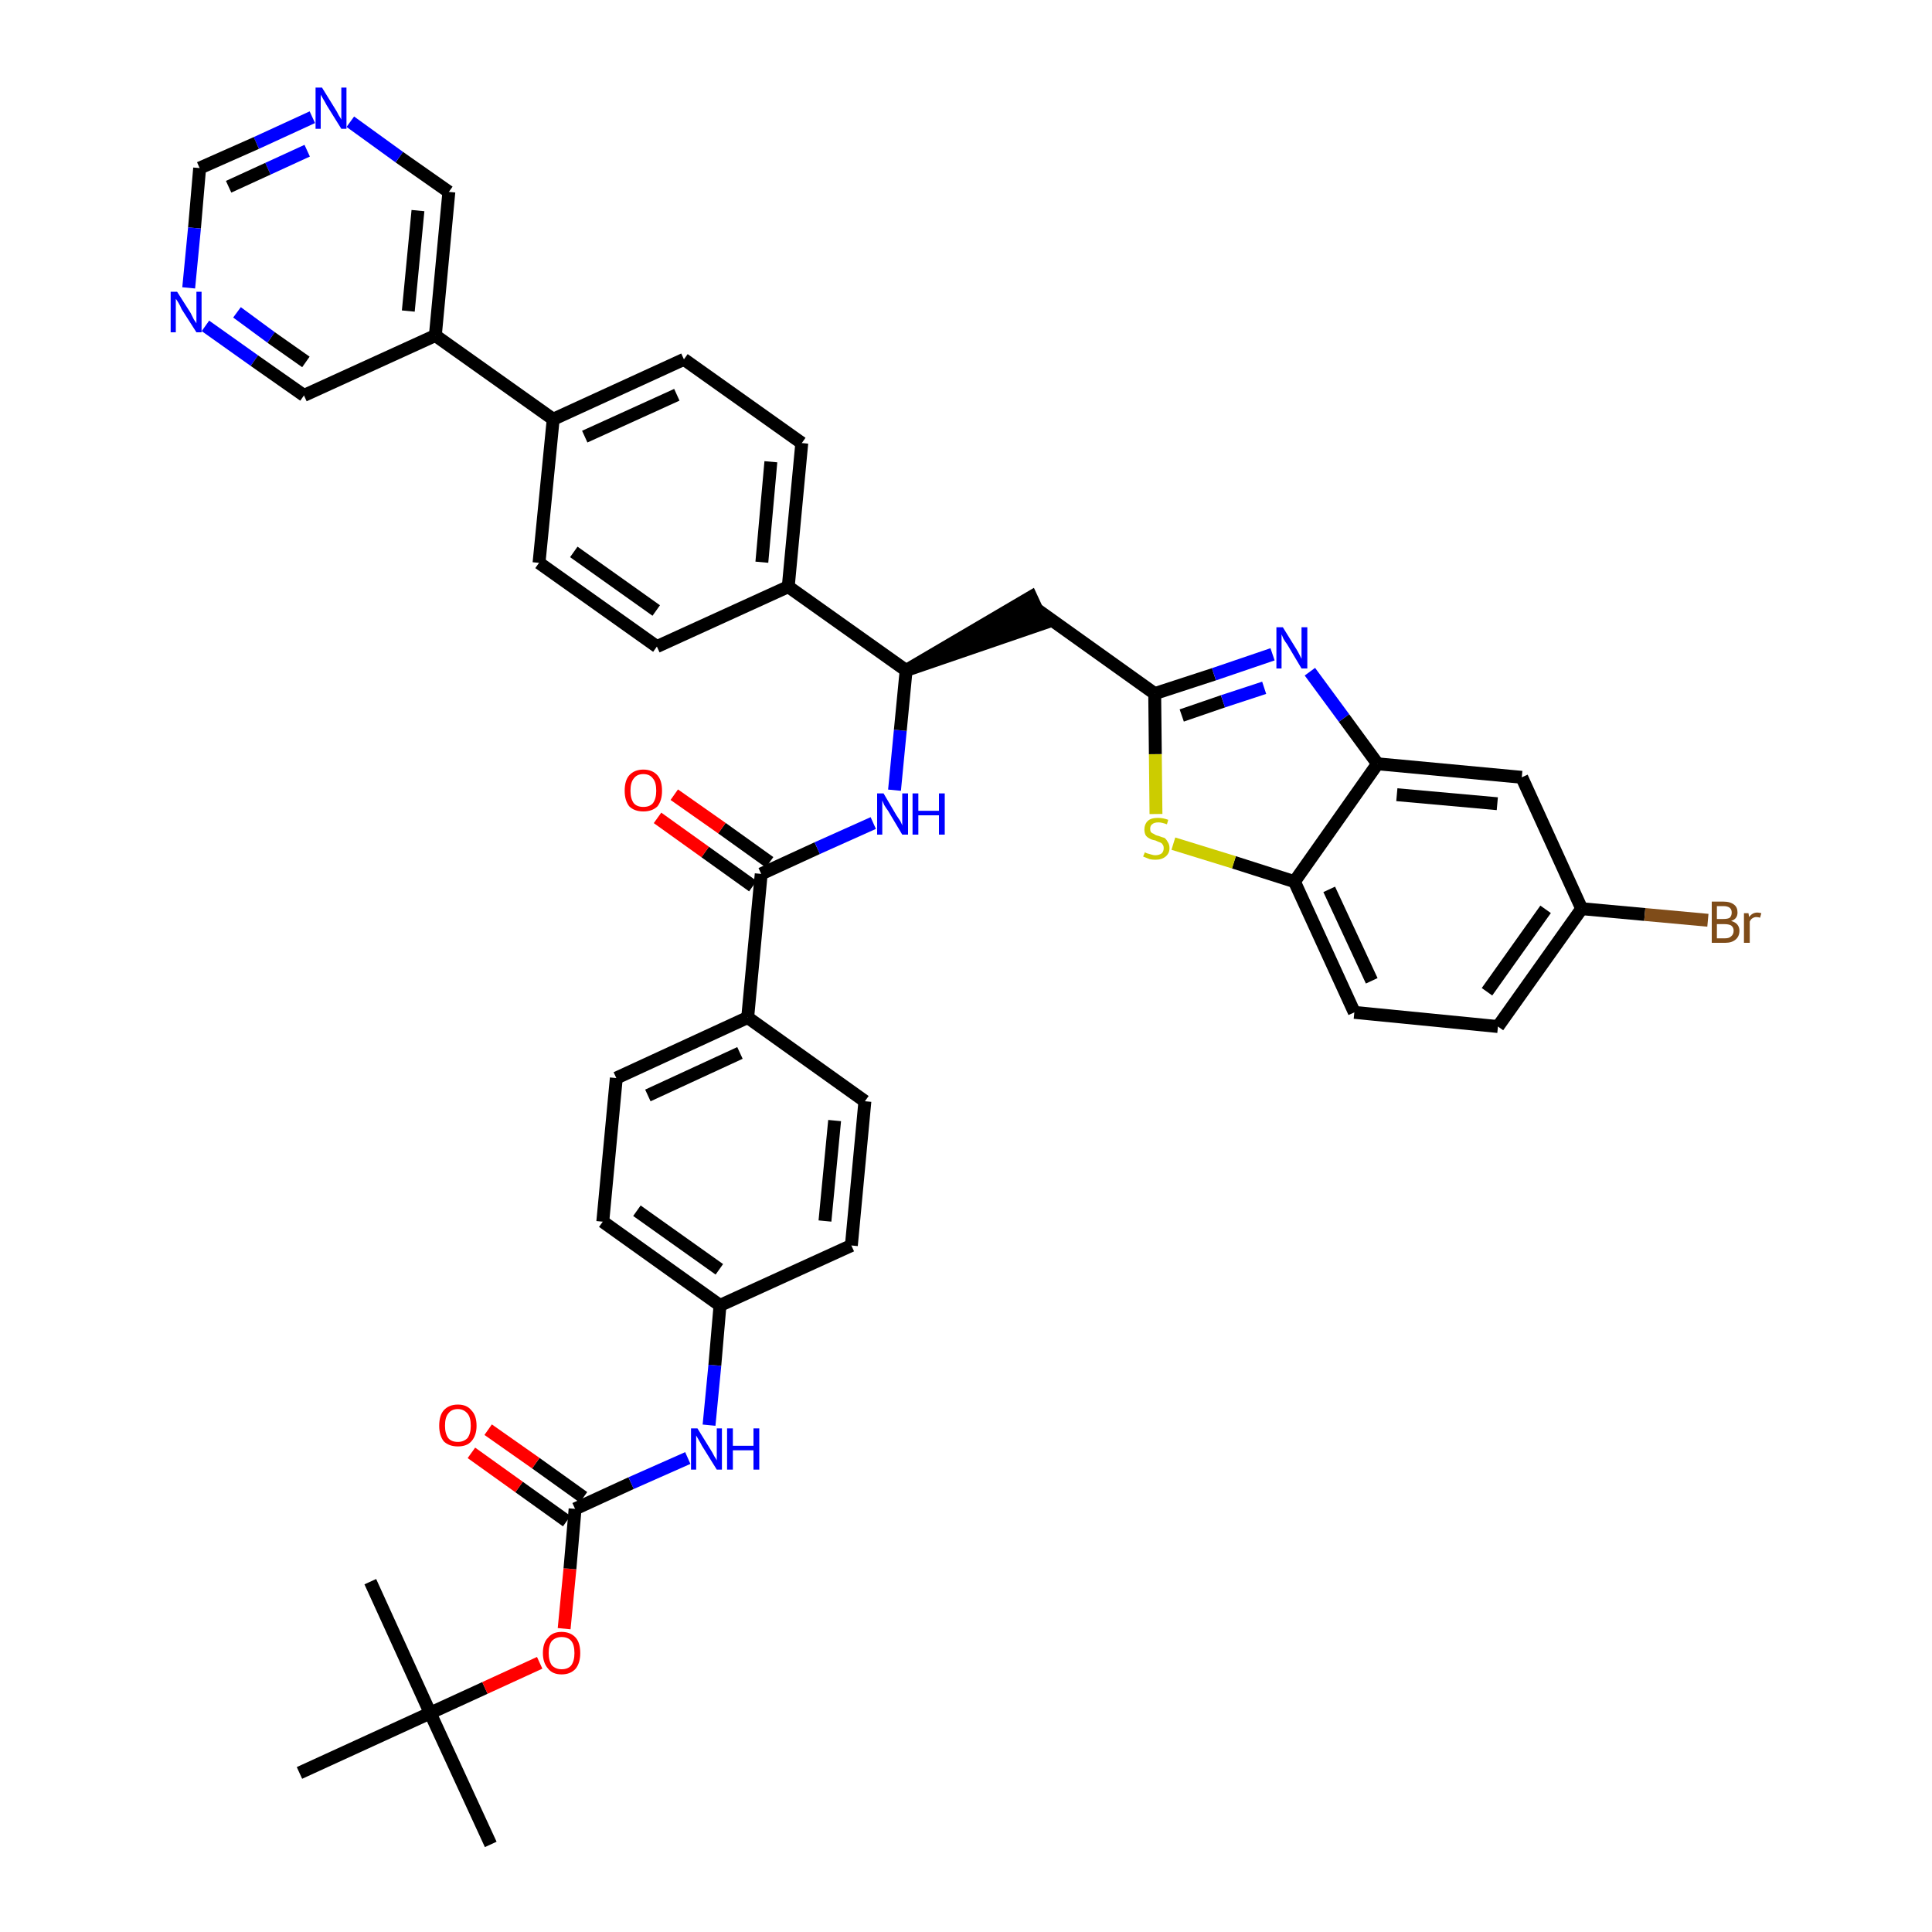 <?xml version='1.0' encoding='iso-8859-1'?>
<svg version='1.1' baseProfile='full'
              xmlns='http://www.w3.org/2000/svg'
                      xmlns:rdkit='http://www.rdkit.org/xml'
                      xmlns:xlink='http://www.w3.org/1999/xlink'
                  xml:space='preserve'
width='300px' height='300px' viewBox='0 0 300 300'>
<!-- END OF HEADER -->
<path class='bond-0 atom-0 atom-1' d='M 76.2,286.4 L 66.8,266.0' style='fill:none;fill-rule:evenodd;stroke:#000000;stroke-width:2.0px;stroke-linecap:butt;stroke-linejoin:miter;stroke-opacity:1' />
<path class='bond-1 atom-1 atom-2' d='M 66.8,266.0 L 57.5,245.6' style='fill:none;fill-rule:evenodd;stroke:#000000;stroke-width:2.0px;stroke-linecap:butt;stroke-linejoin:miter;stroke-opacity:1' />
<path class='bond-2 atom-1 atom-3' d='M 66.8,266.0 L 46.5,275.3' style='fill:none;fill-rule:evenodd;stroke:#000000;stroke-width:2.0px;stroke-linecap:butt;stroke-linejoin:miter;stroke-opacity:1' />
<path class='bond-3 atom-1 atom-4' d='M 66.8,266.0 L 75.3,262.1' style='fill:none;fill-rule:evenodd;stroke:#000000;stroke-width:2.0px;stroke-linecap:butt;stroke-linejoin:miter;stroke-opacity:1' />
<path class='bond-3 atom-1 atom-4' d='M 75.3,262.1 L 83.8,258.2' style='fill:none;fill-rule:evenodd;stroke:#FF0000;stroke-width:2.0px;stroke-linecap:butt;stroke-linejoin:miter;stroke-opacity:1' />
<path class='bond-4 atom-4 atom-5' d='M 87.6,252.9 L 88.5,243.6' style='fill:none;fill-rule:evenodd;stroke:#FF0000;stroke-width:2.0px;stroke-linecap:butt;stroke-linejoin:miter;stroke-opacity:1' />
<path class='bond-4 atom-4 atom-5' d='M 88.5,243.6 L 89.3,234.3' style='fill:none;fill-rule:evenodd;stroke:#000000;stroke-width:2.0px;stroke-linecap:butt;stroke-linejoin:miter;stroke-opacity:1' />
<path class='bond-5 atom-5 atom-6' d='M 90.6,232.5 L 83.2,227.2' style='fill:none;fill-rule:evenodd;stroke:#000000;stroke-width:2.0px;stroke-linecap:butt;stroke-linejoin:miter;stroke-opacity:1' />
<path class='bond-5 atom-5 atom-6' d='M 83.2,227.2 L 75.8,222.0' style='fill:none;fill-rule:evenodd;stroke:#FF0000;stroke-width:2.0px;stroke-linecap:butt;stroke-linejoin:miter;stroke-opacity:1' />
<path class='bond-5 atom-5 atom-6' d='M 88.0,236.2 L 80.6,230.9' style='fill:none;fill-rule:evenodd;stroke:#000000;stroke-width:2.0px;stroke-linecap:butt;stroke-linejoin:miter;stroke-opacity:1' />
<path class='bond-5 atom-5 atom-6' d='M 80.6,230.9 L 73.2,225.6' style='fill:none;fill-rule:evenodd;stroke:#FF0000;stroke-width:2.0px;stroke-linecap:butt;stroke-linejoin:miter;stroke-opacity:1' />
<path class='bond-6 atom-5 atom-7' d='M 89.3,234.3 L 98.0,230.3' style='fill:none;fill-rule:evenodd;stroke:#000000;stroke-width:2.0px;stroke-linecap:butt;stroke-linejoin:miter;stroke-opacity:1' />
<path class='bond-6 atom-5 atom-7' d='M 98.0,230.3 L 106.8,226.4' style='fill:none;fill-rule:evenodd;stroke:#0000FF;stroke-width:2.0px;stroke-linecap:butt;stroke-linejoin:miter;stroke-opacity:1' />
<path class='bond-7 atom-7 atom-8' d='M 110.1,221.3 L 111.0,212.0' style='fill:none;fill-rule:evenodd;stroke:#0000FF;stroke-width:2.0px;stroke-linecap:butt;stroke-linejoin:miter;stroke-opacity:1' />
<path class='bond-7 atom-7 atom-8' d='M 111.0,212.0 L 111.8,202.7' style='fill:none;fill-rule:evenodd;stroke:#000000;stroke-width:2.0px;stroke-linecap:butt;stroke-linejoin:miter;stroke-opacity:1' />
<path class='bond-8 atom-8 atom-9' d='M 111.8,202.7 L 93.6,189.7' style='fill:none;fill-rule:evenodd;stroke:#000000;stroke-width:2.0px;stroke-linecap:butt;stroke-linejoin:miter;stroke-opacity:1' />
<path class='bond-8 atom-8 atom-9' d='M 111.7,197.1 L 98.9,188.0' style='fill:none;fill-rule:evenodd;stroke:#000000;stroke-width:2.0px;stroke-linecap:butt;stroke-linejoin:miter;stroke-opacity:1' />
<path class='bond-40 atom-40 atom-8' d='M 132.2,193.4 L 111.8,202.7' style='fill:none;fill-rule:evenodd;stroke:#000000;stroke-width:2.0px;stroke-linecap:butt;stroke-linejoin:miter;stroke-opacity:1' />
<path class='bond-9 atom-9 atom-10' d='M 93.6,189.7 L 95.7,167.4' style='fill:none;fill-rule:evenodd;stroke:#000000;stroke-width:2.0px;stroke-linecap:butt;stroke-linejoin:miter;stroke-opacity:1' />
<path class='bond-10 atom-10 atom-11' d='M 95.7,167.4 L 116.1,158.0' style='fill:none;fill-rule:evenodd;stroke:#000000;stroke-width:2.0px;stroke-linecap:butt;stroke-linejoin:miter;stroke-opacity:1' />
<path class='bond-10 atom-10 atom-11' d='M 100.6,170.1 L 114.9,163.5' style='fill:none;fill-rule:evenodd;stroke:#000000;stroke-width:2.0px;stroke-linecap:butt;stroke-linejoin:miter;stroke-opacity:1' />
<path class='bond-11 atom-11 atom-12' d='M 116.1,158.0 L 118.2,135.7' style='fill:none;fill-rule:evenodd;stroke:#000000;stroke-width:2.0px;stroke-linecap:butt;stroke-linejoin:miter;stroke-opacity:1' />
<path class='bond-38 atom-11 atom-39' d='M 116.1,158.0 L 134.3,171.0' style='fill:none;fill-rule:evenodd;stroke:#000000;stroke-width:2.0px;stroke-linecap:butt;stroke-linejoin:miter;stroke-opacity:1' />
<path class='bond-12 atom-12 atom-13' d='M 119.5,133.9 L 112.1,128.6' style='fill:none;fill-rule:evenodd;stroke:#000000;stroke-width:2.0px;stroke-linecap:butt;stroke-linejoin:miter;stroke-opacity:1' />
<path class='bond-12 atom-12 atom-13' d='M 112.1,128.6 L 104.7,123.4' style='fill:none;fill-rule:evenodd;stroke:#FF0000;stroke-width:2.0px;stroke-linecap:butt;stroke-linejoin:miter;stroke-opacity:1' />
<path class='bond-12 atom-12 atom-13' d='M 116.9,137.6 L 109.5,132.3' style='fill:none;fill-rule:evenodd;stroke:#000000;stroke-width:2.0px;stroke-linecap:butt;stroke-linejoin:miter;stroke-opacity:1' />
<path class='bond-12 atom-12 atom-13' d='M 109.5,132.3 L 102.1,127.0' style='fill:none;fill-rule:evenodd;stroke:#FF0000;stroke-width:2.0px;stroke-linecap:butt;stroke-linejoin:miter;stroke-opacity:1' />
<path class='bond-13 atom-12 atom-14' d='M 118.2,135.7 L 126.9,131.7' style='fill:none;fill-rule:evenodd;stroke:#000000;stroke-width:2.0px;stroke-linecap:butt;stroke-linejoin:miter;stroke-opacity:1' />
<path class='bond-13 atom-12 atom-14' d='M 126.9,131.7 L 135.6,127.8' style='fill:none;fill-rule:evenodd;stroke:#0000FF;stroke-width:2.0px;stroke-linecap:butt;stroke-linejoin:miter;stroke-opacity:1' />
<path class='bond-14 atom-14 atom-15' d='M 138.9,122.7 L 139.8,113.4' style='fill:none;fill-rule:evenodd;stroke:#0000FF;stroke-width:2.0px;stroke-linecap:butt;stroke-linejoin:miter;stroke-opacity:1' />
<path class='bond-14 atom-14 atom-15' d='M 139.8,113.4 L 140.7,104.1' style='fill:none;fill-rule:evenodd;stroke:#000000;stroke-width:2.0px;stroke-linecap:butt;stroke-linejoin:miter;stroke-opacity:1' />
<path class='bond-15 atom-15 atom-16' d='M 140.7,104.1 L 162.0,96.8 L 160.1,92.7 Z' style='fill:#000000;fill-rule:evenodd;fill-opacity:1;stroke:#000000;stroke-width:2.0px;stroke-linecap:butt;stroke-linejoin:miter;stroke-opacity:1;' />
<path class='bond-26 atom-15 atom-27' d='M 140.7,104.1 L 122.4,91.1' style='fill:none;fill-rule:evenodd;stroke:#000000;stroke-width:2.0px;stroke-linecap:butt;stroke-linejoin:miter;stroke-opacity:1' />
<path class='bond-16 atom-16 atom-17' d='M 161.1,94.7 L 179.3,107.7' style='fill:none;fill-rule:evenodd;stroke:#000000;stroke-width:2.0px;stroke-linecap:butt;stroke-linejoin:miter;stroke-opacity:1' />
<path class='bond-17 atom-17 atom-18' d='M 179.3,107.7 L 188.5,104.7' style='fill:none;fill-rule:evenodd;stroke:#000000;stroke-width:2.0px;stroke-linecap:butt;stroke-linejoin:miter;stroke-opacity:1' />
<path class='bond-17 atom-17 atom-18' d='M 188.5,104.7 L 197.6,101.6' style='fill:none;fill-rule:evenodd;stroke:#0000FF;stroke-width:2.0px;stroke-linecap:butt;stroke-linejoin:miter;stroke-opacity:1' />
<path class='bond-17 atom-17 atom-18' d='M 183.5,111.1 L 189.9,108.9' style='fill:none;fill-rule:evenodd;stroke:#000000;stroke-width:2.0px;stroke-linecap:butt;stroke-linejoin:miter;stroke-opacity:1' />
<path class='bond-17 atom-17 atom-18' d='M 189.9,108.9 L 196.3,106.8' style='fill:none;fill-rule:evenodd;stroke:#0000FF;stroke-width:2.0px;stroke-linecap:butt;stroke-linejoin:miter;stroke-opacity:1' />
<path class='bond-41 atom-26 atom-17' d='M 179.5,126.4 L 179.4,117.1' style='fill:none;fill-rule:evenodd;stroke:#CCCC00;stroke-width:2.0px;stroke-linecap:butt;stroke-linejoin:miter;stroke-opacity:1' />
<path class='bond-41 atom-26 atom-17' d='M 179.4,117.1 L 179.3,107.7' style='fill:none;fill-rule:evenodd;stroke:#000000;stroke-width:2.0px;stroke-linecap:butt;stroke-linejoin:miter;stroke-opacity:1' />
<path class='bond-18 atom-18 atom-19' d='M 203.4,104.3 L 208.7,111.5' style='fill:none;fill-rule:evenodd;stroke:#0000FF;stroke-width:2.0px;stroke-linecap:butt;stroke-linejoin:miter;stroke-opacity:1' />
<path class='bond-18 atom-18 atom-19' d='M 208.7,111.5 L 213.9,118.6' style='fill:none;fill-rule:evenodd;stroke:#000000;stroke-width:2.0px;stroke-linecap:butt;stroke-linejoin:miter;stroke-opacity:1' />
<path class='bond-19 atom-19 atom-20' d='M 213.9,118.6 L 236.3,120.7' style='fill:none;fill-rule:evenodd;stroke:#000000;stroke-width:2.0px;stroke-linecap:butt;stroke-linejoin:miter;stroke-opacity:1' />
<path class='bond-19 atom-19 atom-20' d='M 216.9,123.4 L 232.5,124.8' style='fill:none;fill-rule:evenodd;stroke:#000000;stroke-width:2.0px;stroke-linecap:butt;stroke-linejoin:miter;stroke-opacity:1' />
<path class='bond-43 atom-25 atom-19' d='M 201.0,136.9 L 213.9,118.6' style='fill:none;fill-rule:evenodd;stroke:#000000;stroke-width:2.0px;stroke-linecap:butt;stroke-linejoin:miter;stroke-opacity:1' />
<path class='bond-20 atom-20 atom-21' d='M 236.3,120.7 L 245.6,141.1' style='fill:none;fill-rule:evenodd;stroke:#000000;stroke-width:2.0px;stroke-linecap:butt;stroke-linejoin:miter;stroke-opacity:1' />
<path class='bond-21 atom-21 atom-22' d='M 245.6,141.1 L 255.4,142.0' style='fill:none;fill-rule:evenodd;stroke:#000000;stroke-width:2.0px;stroke-linecap:butt;stroke-linejoin:miter;stroke-opacity:1' />
<path class='bond-21 atom-21 atom-22' d='M 255.4,142.0 L 265.2,142.9' style='fill:none;fill-rule:evenodd;stroke:#7F4C19;stroke-width:2.0px;stroke-linecap:butt;stroke-linejoin:miter;stroke-opacity:1' />
<path class='bond-22 atom-21 atom-23' d='M 245.6,141.1 L 232.6,159.4' style='fill:none;fill-rule:evenodd;stroke:#000000;stroke-width:2.0px;stroke-linecap:butt;stroke-linejoin:miter;stroke-opacity:1' />
<path class='bond-22 atom-21 atom-23' d='M 240.0,141.2 L 230.9,154.0' style='fill:none;fill-rule:evenodd;stroke:#000000;stroke-width:2.0px;stroke-linecap:butt;stroke-linejoin:miter;stroke-opacity:1' />
<path class='bond-23 atom-23 atom-24' d='M 232.6,159.4 L 210.3,157.2' style='fill:none;fill-rule:evenodd;stroke:#000000;stroke-width:2.0px;stroke-linecap:butt;stroke-linejoin:miter;stroke-opacity:1' />
<path class='bond-24 atom-24 atom-25' d='M 210.3,157.2 L 201.0,136.9' style='fill:none;fill-rule:evenodd;stroke:#000000;stroke-width:2.0px;stroke-linecap:butt;stroke-linejoin:miter;stroke-opacity:1' />
<path class='bond-24 atom-24 atom-25' d='M 213.0,152.3 L 206.4,138.1' style='fill:none;fill-rule:evenodd;stroke:#000000;stroke-width:2.0px;stroke-linecap:butt;stroke-linejoin:miter;stroke-opacity:1' />
<path class='bond-25 atom-25 atom-26' d='M 201.0,136.9 L 191.6,133.9' style='fill:none;fill-rule:evenodd;stroke:#000000;stroke-width:2.0px;stroke-linecap:butt;stroke-linejoin:miter;stroke-opacity:1' />
<path class='bond-25 atom-25 atom-26' d='M 191.6,133.9 L 182.2,131.0' style='fill:none;fill-rule:evenodd;stroke:#CCCC00;stroke-width:2.0px;stroke-linecap:butt;stroke-linejoin:miter;stroke-opacity:1' />
<path class='bond-27 atom-27 atom-28' d='M 122.4,91.1 L 124.5,68.8' style='fill:none;fill-rule:evenodd;stroke:#000000;stroke-width:2.0px;stroke-linecap:butt;stroke-linejoin:miter;stroke-opacity:1' />
<path class='bond-27 atom-27 atom-28' d='M 118.3,87.3 L 119.7,71.7' style='fill:none;fill-rule:evenodd;stroke:#000000;stroke-width:2.0px;stroke-linecap:butt;stroke-linejoin:miter;stroke-opacity:1' />
<path class='bond-42 atom-38 atom-27' d='M 102.0,100.4 L 122.4,91.1' style='fill:none;fill-rule:evenodd;stroke:#000000;stroke-width:2.0px;stroke-linecap:butt;stroke-linejoin:miter;stroke-opacity:1' />
<path class='bond-28 atom-28 atom-29' d='M 124.5,68.8 L 106.2,55.8' style='fill:none;fill-rule:evenodd;stroke:#000000;stroke-width:2.0px;stroke-linecap:butt;stroke-linejoin:miter;stroke-opacity:1' />
<path class='bond-29 atom-29 atom-30' d='M 106.2,55.8 L 85.9,65.1' style='fill:none;fill-rule:evenodd;stroke:#000000;stroke-width:2.0px;stroke-linecap:butt;stroke-linejoin:miter;stroke-opacity:1' />
<path class='bond-29 atom-29 atom-30' d='M 105.1,61.3 L 90.8,67.8' style='fill:none;fill-rule:evenodd;stroke:#000000;stroke-width:2.0px;stroke-linecap:butt;stroke-linejoin:miter;stroke-opacity:1' />
<path class='bond-30 atom-30 atom-31' d='M 85.9,65.1 L 67.6,52.1' style='fill:none;fill-rule:evenodd;stroke:#000000;stroke-width:2.0px;stroke-linecap:butt;stroke-linejoin:miter;stroke-opacity:1' />
<path class='bond-36 atom-30 atom-37' d='M 85.9,65.1 L 83.7,87.4' style='fill:none;fill-rule:evenodd;stroke:#000000;stroke-width:2.0px;stroke-linecap:butt;stroke-linejoin:miter;stroke-opacity:1' />
<path class='bond-31 atom-31 atom-32' d='M 67.6,52.1 L 69.7,29.8' style='fill:none;fill-rule:evenodd;stroke:#000000;stroke-width:2.0px;stroke-linecap:butt;stroke-linejoin:miter;stroke-opacity:1' />
<path class='bond-31 atom-31 atom-32' d='M 63.4,48.3 L 64.9,32.7' style='fill:none;fill-rule:evenodd;stroke:#000000;stroke-width:2.0px;stroke-linecap:butt;stroke-linejoin:miter;stroke-opacity:1' />
<path class='bond-44 atom-36 atom-31' d='M 47.2,61.4 L 67.6,52.1' style='fill:none;fill-rule:evenodd;stroke:#000000;stroke-width:2.0px;stroke-linecap:butt;stroke-linejoin:miter;stroke-opacity:1' />
<path class='bond-32 atom-32 atom-33' d='M 69.7,29.8 L 62.0,24.4' style='fill:none;fill-rule:evenodd;stroke:#000000;stroke-width:2.0px;stroke-linecap:butt;stroke-linejoin:miter;stroke-opacity:1' />
<path class='bond-32 atom-32 atom-33' d='M 62.0,24.4 L 54.4,18.9' style='fill:none;fill-rule:evenodd;stroke:#0000FF;stroke-width:2.0px;stroke-linecap:butt;stroke-linejoin:miter;stroke-opacity:1' />
<path class='bond-33 atom-33 atom-34' d='M 48.5,18.2 L 39.8,22.2' style='fill:none;fill-rule:evenodd;stroke:#0000FF;stroke-width:2.0px;stroke-linecap:butt;stroke-linejoin:miter;stroke-opacity:1' />
<path class='bond-33 atom-33 atom-34' d='M 39.8,22.2 L 31.0,26.1' style='fill:none;fill-rule:evenodd;stroke:#000000;stroke-width:2.0px;stroke-linecap:butt;stroke-linejoin:miter;stroke-opacity:1' />
<path class='bond-33 atom-33 atom-34' d='M 47.7,23.4 L 41.6,26.2' style='fill:none;fill-rule:evenodd;stroke:#0000FF;stroke-width:2.0px;stroke-linecap:butt;stroke-linejoin:miter;stroke-opacity:1' />
<path class='bond-33 atom-33 atom-34' d='M 41.6,26.2 L 35.5,29.0' style='fill:none;fill-rule:evenodd;stroke:#000000;stroke-width:2.0px;stroke-linecap:butt;stroke-linejoin:miter;stroke-opacity:1' />
<path class='bond-34 atom-34 atom-35' d='M 31.0,26.1 L 30.2,35.4' style='fill:none;fill-rule:evenodd;stroke:#000000;stroke-width:2.0px;stroke-linecap:butt;stroke-linejoin:miter;stroke-opacity:1' />
<path class='bond-34 atom-34 atom-35' d='M 30.2,35.4 L 29.3,44.7' style='fill:none;fill-rule:evenodd;stroke:#0000FF;stroke-width:2.0px;stroke-linecap:butt;stroke-linejoin:miter;stroke-opacity:1' />
<path class='bond-35 atom-35 atom-36' d='M 31.9,50.6 L 39.5,56.0' style='fill:none;fill-rule:evenodd;stroke:#0000FF;stroke-width:2.0px;stroke-linecap:butt;stroke-linejoin:miter;stroke-opacity:1' />
<path class='bond-35 atom-35 atom-36' d='M 39.5,56.0 L 47.2,61.4' style='fill:none;fill-rule:evenodd;stroke:#000000;stroke-width:2.0px;stroke-linecap:butt;stroke-linejoin:miter;stroke-opacity:1' />
<path class='bond-35 atom-35 atom-36' d='M 36.8,48.5 L 42.1,52.4' style='fill:none;fill-rule:evenodd;stroke:#0000FF;stroke-width:2.0px;stroke-linecap:butt;stroke-linejoin:miter;stroke-opacity:1' />
<path class='bond-35 atom-35 atom-36' d='M 42.1,52.4 L 47.5,56.2' style='fill:none;fill-rule:evenodd;stroke:#000000;stroke-width:2.0px;stroke-linecap:butt;stroke-linejoin:miter;stroke-opacity:1' />
<path class='bond-37 atom-37 atom-38' d='M 83.7,87.4 L 102.0,100.4' style='fill:none;fill-rule:evenodd;stroke:#000000;stroke-width:2.0px;stroke-linecap:butt;stroke-linejoin:miter;stroke-opacity:1' />
<path class='bond-37 atom-37 atom-38' d='M 89.1,85.7 L 101.9,94.8' style='fill:none;fill-rule:evenodd;stroke:#000000;stroke-width:2.0px;stroke-linecap:butt;stroke-linejoin:miter;stroke-opacity:1' />
<path class='bond-39 atom-39 atom-40' d='M 134.3,171.0 L 132.2,193.4' style='fill:none;fill-rule:evenodd;stroke:#000000;stroke-width:2.0px;stroke-linecap:butt;stroke-linejoin:miter;stroke-opacity:1' />
<path class='bond-39 atom-39 atom-40' d='M 129.6,174.0 L 128.1,189.6' style='fill:none;fill-rule:evenodd;stroke:#000000;stroke-width:2.0px;stroke-linecap:butt;stroke-linejoin:miter;stroke-opacity:1' />
<path  class='atom-4' d='M 84.3 256.7
Q 84.3 255.1, 85.1 254.3
Q 85.8 253.4, 87.2 253.4
Q 88.6 253.4, 89.4 254.3
Q 90.1 255.1, 90.1 256.7
Q 90.1 258.2, 89.4 259.1
Q 88.6 260.0, 87.2 260.0
Q 85.8 260.0, 85.1 259.1
Q 84.3 258.2, 84.3 256.7
M 87.2 259.2
Q 88.2 259.2, 88.7 258.6
Q 89.2 257.9, 89.2 256.7
Q 89.2 255.4, 88.7 254.8
Q 88.2 254.2, 87.2 254.2
Q 86.3 254.2, 85.7 254.8
Q 85.2 255.4, 85.2 256.7
Q 85.2 257.9, 85.7 258.6
Q 86.3 259.2, 87.2 259.2
' fill='#FF0000'/>
<path  class='atom-6' d='M 68.2 221.4
Q 68.2 219.8, 68.9 219.0
Q 69.7 218.1, 71.1 218.1
Q 72.5 218.1, 73.2 219.0
Q 74.0 219.8, 74.0 221.4
Q 74.0 222.9, 73.2 223.8
Q 72.5 224.6, 71.1 224.6
Q 69.7 224.6, 68.9 223.8
Q 68.2 222.9, 68.2 221.4
M 71.1 223.9
Q 72.0 223.9, 72.6 223.3
Q 73.1 222.6, 73.1 221.4
Q 73.1 220.1, 72.6 219.5
Q 72.0 218.8, 71.1 218.8
Q 70.1 218.8, 69.6 219.5
Q 69.1 220.1, 69.1 221.4
Q 69.1 222.6, 69.6 223.3
Q 70.1 223.9, 71.1 223.9
' fill='#FF0000'/>
<path  class='atom-7' d='M 108.3 221.8
L 110.4 225.2
Q 110.6 225.5, 110.9 226.1
Q 111.3 226.7, 111.3 226.8
L 111.3 221.8
L 112.1 221.8
L 112.1 228.2
L 111.3 228.2
L 109.0 224.5
Q 108.8 224.1, 108.5 223.6
Q 108.2 223.1, 108.1 222.9
L 108.1 228.2
L 107.3 228.2
L 107.3 221.8
L 108.3 221.8
' fill='#0000FF'/>
<path  class='atom-7' d='M 112.9 221.8
L 113.8 221.8
L 113.8 224.5
L 117.0 224.5
L 117.0 221.8
L 117.9 221.8
L 117.9 228.2
L 117.0 228.2
L 117.0 225.2
L 113.8 225.2
L 113.8 228.2
L 112.9 228.2
L 112.9 221.8
' fill='#0000FF'/>
<path  class='atom-13' d='M 97.0 122.8
Q 97.0 121.2, 97.7 120.4
Q 98.5 119.5, 99.9 119.5
Q 101.3 119.5, 102.1 120.4
Q 102.8 121.2, 102.8 122.8
Q 102.8 124.3, 102.1 125.2
Q 101.3 126.0, 99.9 126.0
Q 98.5 126.0, 97.7 125.2
Q 97.0 124.3, 97.0 122.8
M 99.9 125.3
Q 100.9 125.3, 101.4 124.7
Q 101.9 124.0, 101.9 122.8
Q 101.9 121.5, 101.4 120.9
Q 100.9 120.2, 99.9 120.2
Q 98.9 120.2, 98.4 120.9
Q 97.9 121.5, 97.9 122.8
Q 97.9 124.0, 98.4 124.7
Q 98.9 125.3, 99.9 125.3
' fill='#FF0000'/>
<path  class='atom-14' d='M 137.2 123.2
L 139.2 126.6
Q 139.4 126.9, 139.8 127.5
Q 140.1 128.1, 140.1 128.2
L 140.1 123.2
L 141.0 123.2
L 141.0 129.6
L 140.1 129.6
L 137.9 125.9
Q 137.6 125.5, 137.3 125.0
Q 137.1 124.5, 137.0 124.3
L 137.0 129.6
L 136.2 129.6
L 136.2 123.2
L 137.2 123.2
' fill='#0000FF'/>
<path  class='atom-14' d='M 141.7 123.2
L 142.6 123.2
L 142.6 125.9
L 145.8 125.9
L 145.8 123.2
L 146.7 123.2
L 146.7 129.6
L 145.8 129.6
L 145.8 126.6
L 142.6 126.6
L 142.6 129.6
L 141.7 129.6
L 141.7 123.2
' fill='#0000FF'/>
<path  class='atom-18' d='M 199.2 97.4
L 201.3 100.8
Q 201.5 101.1, 201.8 101.7
Q 202.1 102.3, 202.1 102.3
L 202.1 97.4
L 203.0 97.4
L 203.0 103.8
L 202.1 103.8
L 199.9 100.1
Q 199.6 99.7, 199.3 99.2
Q 199.1 98.7, 199.0 98.5
L 199.0 103.8
L 198.2 103.8
L 198.2 97.4
L 199.2 97.4
' fill='#0000FF'/>
<path  class='atom-22' d='M 268.8 143.0
Q 269.5 143.2, 269.8 143.6
Q 270.1 144.0, 270.1 144.5
Q 270.1 145.4, 269.5 145.9
Q 268.9 146.4, 267.9 146.4
L 265.8 146.4
L 265.8 140.0
L 267.6 140.0
Q 268.7 140.0, 269.3 140.5
Q 269.8 140.9, 269.8 141.7
Q 269.8 142.7, 268.8 143.0
M 266.6 140.7
L 266.6 142.7
L 267.6 142.7
Q 268.3 142.7, 268.6 142.5
Q 268.9 142.2, 268.9 141.7
Q 268.9 140.7, 267.6 140.7
L 266.6 140.7
M 267.9 145.7
Q 268.5 145.7, 268.8 145.4
Q 269.2 145.1, 269.2 144.5
Q 269.2 144.0, 268.8 143.7
Q 268.4 143.5, 267.8 143.5
L 266.6 143.5
L 266.6 145.7
L 267.9 145.7
' fill='#7F4C19'/>
<path  class='atom-22' d='M 271.5 141.8
L 271.6 142.4
Q 272.1 141.7, 272.9 141.7
Q 273.1 141.7, 273.5 141.8
L 273.3 142.5
Q 273.0 142.4, 272.7 142.4
Q 272.4 142.4, 272.1 142.6
Q 271.9 142.7, 271.7 143.1
L 271.7 146.4
L 270.8 146.4
L 270.8 141.8
L 271.5 141.8
' fill='#7F4C19'/>
<path  class='atom-26' d='M 177.8 132.3
Q 177.8 132.4, 178.1 132.5
Q 178.4 132.6, 178.8 132.7
Q 179.1 132.8, 179.4 132.8
Q 180.0 132.8, 180.4 132.5
Q 180.7 132.2, 180.7 131.7
Q 180.7 131.3, 180.5 131.1
Q 180.4 130.9, 180.1 130.8
Q 179.8 130.7, 179.4 130.5
Q 178.8 130.4, 178.5 130.2
Q 178.1 130.0, 177.9 129.7
Q 177.7 129.3, 177.7 128.8
Q 177.7 128.0, 178.2 127.5
Q 178.7 127.0, 179.8 127.0
Q 180.6 127.0, 181.4 127.3
L 181.2 128.0
Q 180.4 127.7, 179.9 127.7
Q 179.2 127.7, 178.9 128.0
Q 178.6 128.2, 178.6 128.7
Q 178.6 129.0, 178.7 129.2
Q 178.9 129.4, 179.2 129.5
Q 179.4 129.7, 179.9 129.8
Q 180.4 130.0, 180.8 130.1
Q 181.1 130.3, 181.3 130.7
Q 181.6 131.1, 181.6 131.7
Q 181.6 132.5, 181.0 133.0
Q 180.4 133.5, 179.4 133.5
Q 178.9 133.5, 178.5 133.4
Q 178.0 133.2, 177.5 133.0
L 177.8 132.3
' fill='#CCCC00'/>
<path  class='atom-33' d='M 50.0 13.6
L 52.1 17.0
Q 52.3 17.3, 52.6 17.9
Q 53.0 18.5, 53.0 18.6
L 53.0 13.6
L 53.8 13.6
L 53.8 20.0
L 53.0 20.0
L 50.7 16.3
Q 50.5 15.9, 50.2 15.4
Q 49.9 14.9, 49.8 14.7
L 49.8 20.0
L 49.0 20.0
L 49.0 13.6
L 50.0 13.6
' fill='#0000FF'/>
<path  class='atom-35' d='M 27.5 45.3
L 29.6 48.6
Q 29.8 49.0, 30.1 49.6
Q 30.5 50.2, 30.5 50.2
L 30.5 45.3
L 31.3 45.3
L 31.3 51.6
L 30.5 51.6
L 28.2 48.0
Q 28.0 47.5, 27.7 47.0
Q 27.4 46.5, 27.3 46.4
L 27.3 51.6
L 26.5 51.6
L 26.5 45.3
L 27.5 45.3
' fill='#0000FF'/>
</svg>

